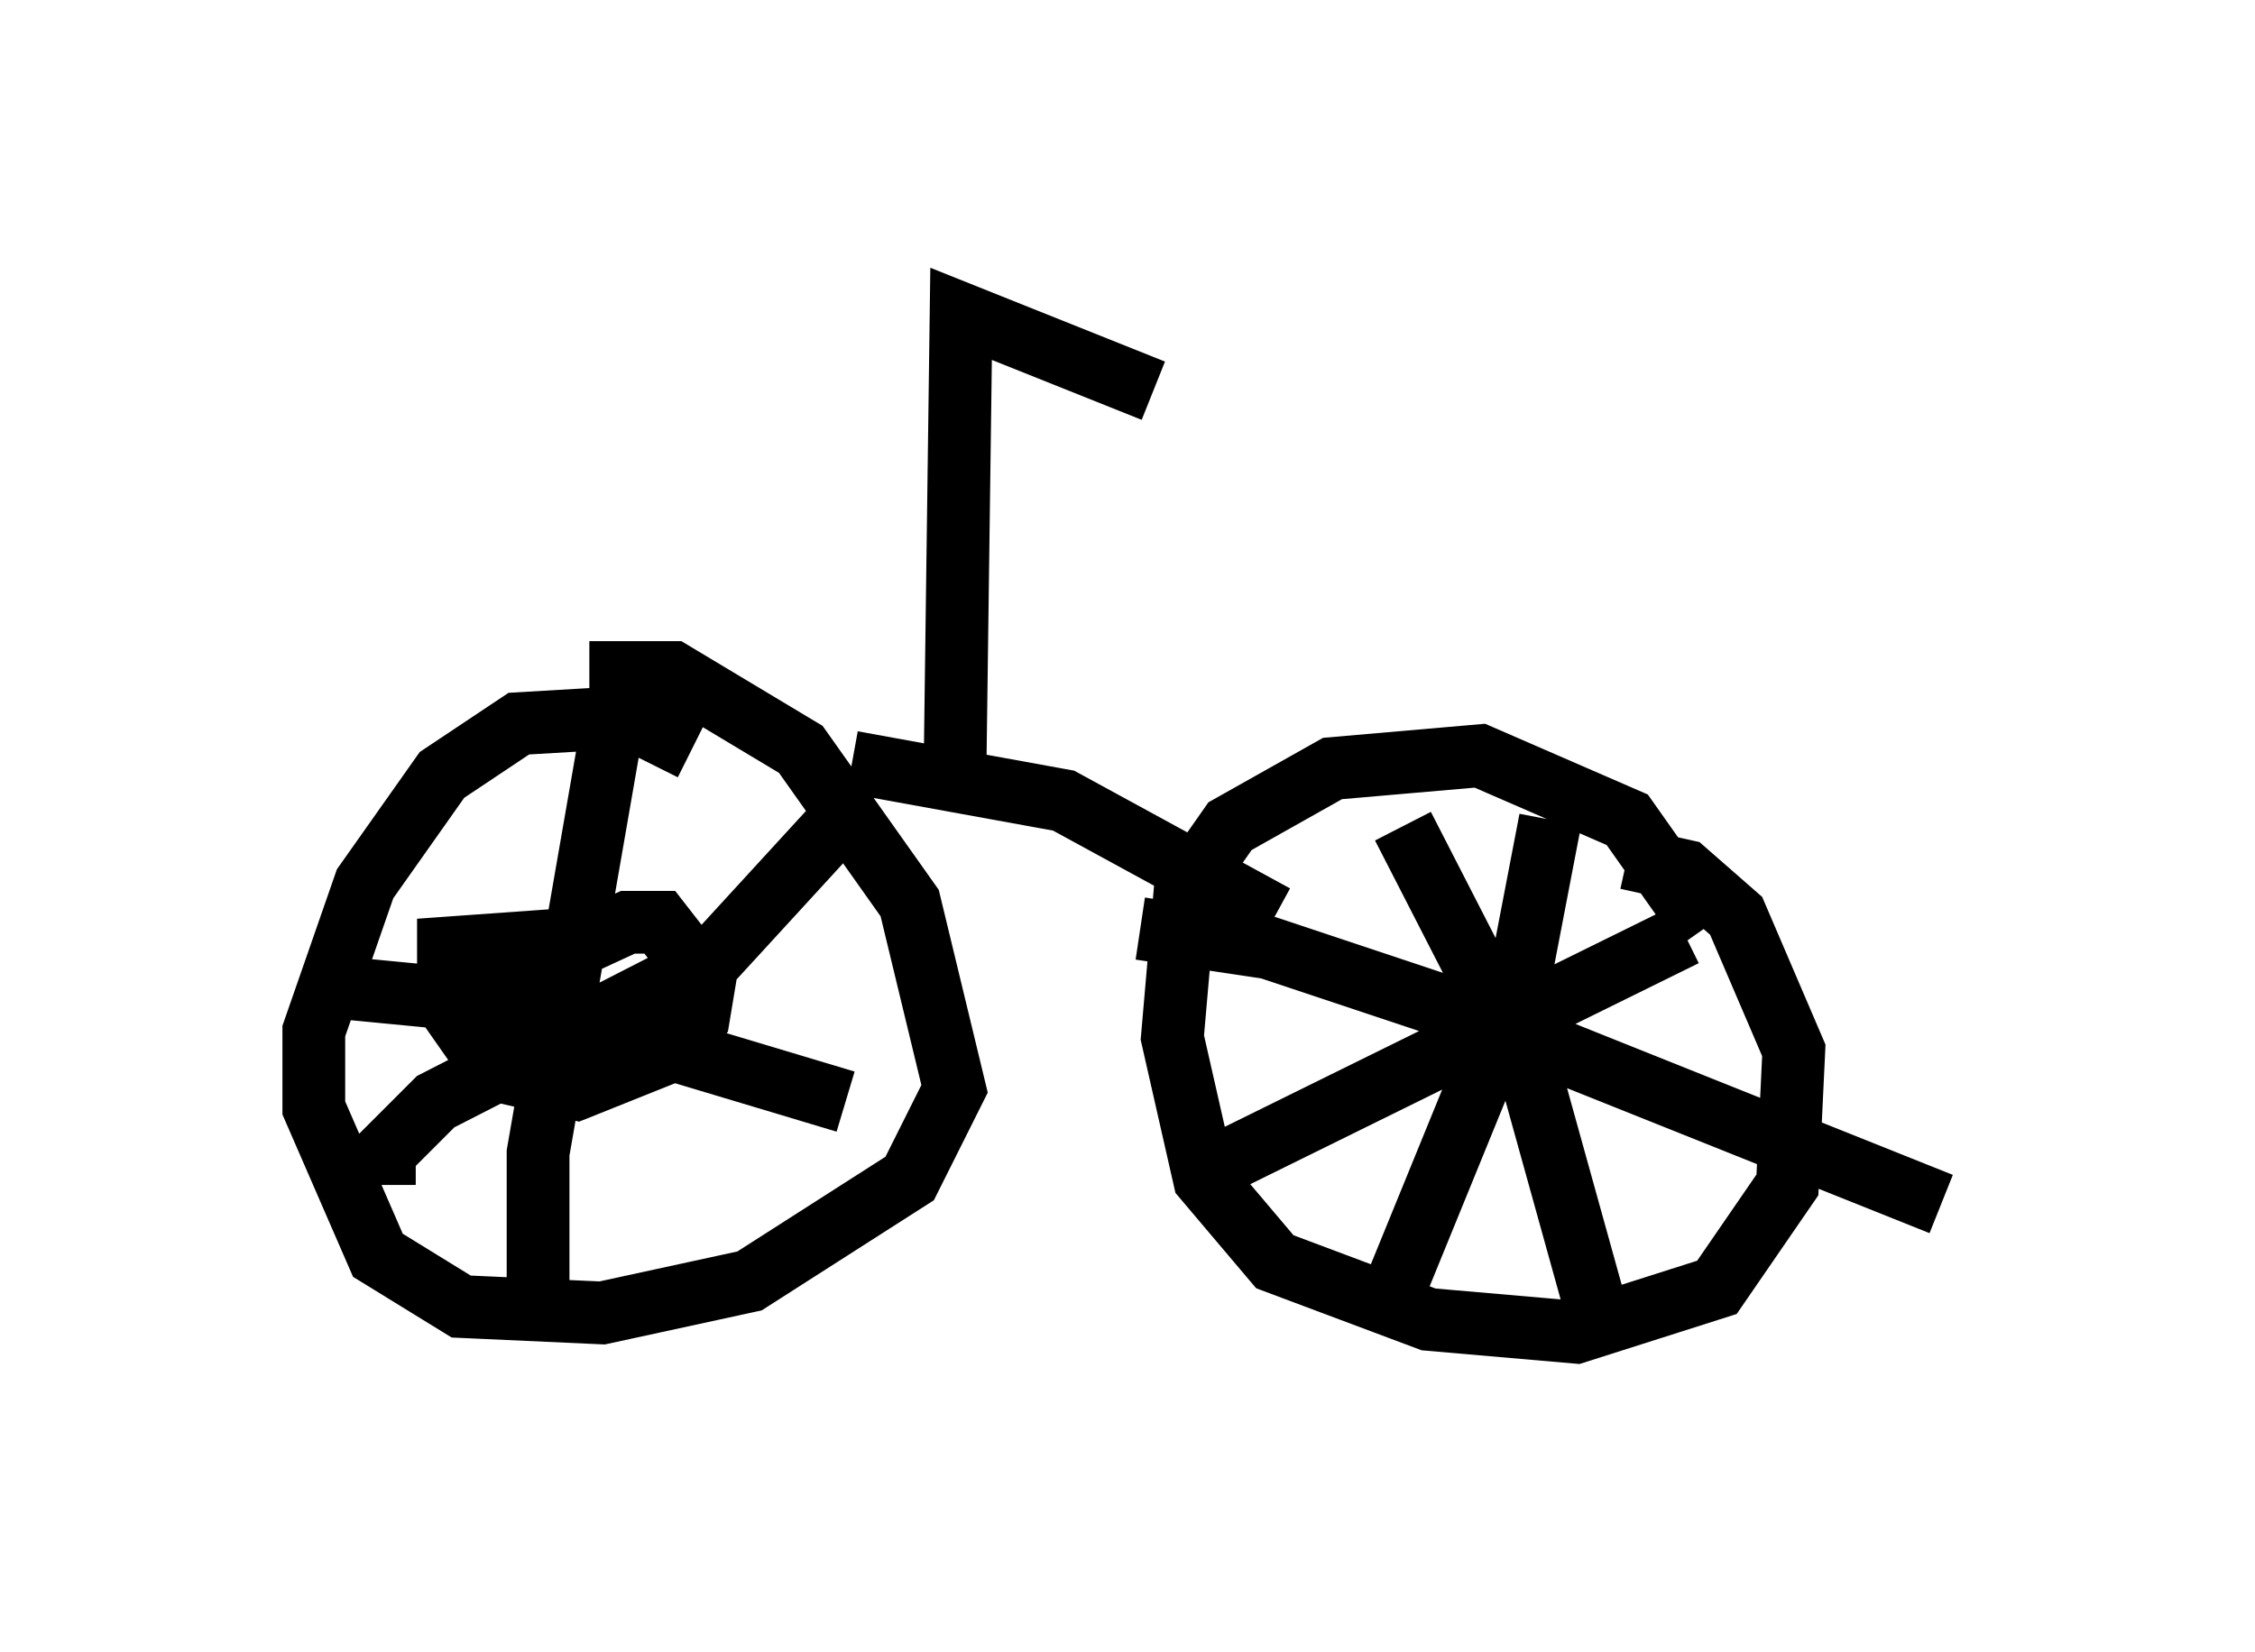 <?xml version="1.0" encoding="utf-8" ?>
<svg baseProfile="full" height="26.334" version="1.1" width="35.929" xmlns="http://www.w3.org/2000/svg" xmlns:ev="http://www.w3.org/2001/xml-events" xmlns:xlink="http://www.w3.org/1999/xlink"><defs /><rect fill="white" height="26.334" width="35.929" x="0" y="0" /><path d="M27.356, 16.944 m-0.204, -2.144 l-1.225, -1.735 -2.348, -1.021 l-2.348, 0.204 -1.633, 0.919 l-0.715, 1.021 -0.204, 2.348 l0.51, 2.246 1.123, 1.327 l2.45, 0.919 2.348, 0.204 l2.246, -0.715 1.123, -1.633 l0.102, -2.144 -0.919, -2.144 l-0.817, -0.715 -0.919, -0.204 m-3.573, -0.51 l2.042, 3.981 1.021, 3.675 m-5.819, -2.348 l7.248, -3.573 m-3.369, 2.45 l0.0, -0.51 1.021, -0.613 l0.0, 0.51 -0.613, 0.102 l-0.408, 0.0 -0.408, -0.51 m1.633, -3.267 l-0.51, 2.654 -2.042, 5.002 m-3.981, -5.921 l2.042, 0.306 3.063, 1.021 l7.656, 3.063 m-19.906, -7.248 l-1.021, -0.51 -1.735, 0.102 l-1.225, 0.817 -1.225, 1.735 l-0.817, 2.348 0.0, 1.225 l1.021, 2.348 1.327, 0.817 l2.246, 0.102 2.348, -0.51 l2.552, -1.633 0.715, -1.429 l-0.715, -2.96 -1.735, -2.45 l-2.042, -1.225 -1.327, 0.0 m0.408, 0.613 l-1.225, 7.044 0.0, 2.96 m-3.369, -5.615 l3.165, 0.306 5.104, 1.531 m-5.308, -0.408 l-0.102, -0.51 0.613, -1.327 l1.327, -0.613 0.51, 0.0 l0.715, 0.919 -0.102, 0.613 l-0.408, 0.51 -1.531, 0.613 l-1.327, -0.306 -0.715, -1.021 l0.0, -0.919 1.429, -0.102 l0.408, 0.51 m-2.858, 3.369 l0.0, -0.51 0.817, -0.817 l4.39, -2.246 2.246, -2.45 m0.0, -0.715 l3.369, 0.613 3.369, 1.838 m-5.104, -1.94 l0.102, -7.656 3.063, 1.225 " fill="none" stroke="black" stroke-width="1" /></svg>